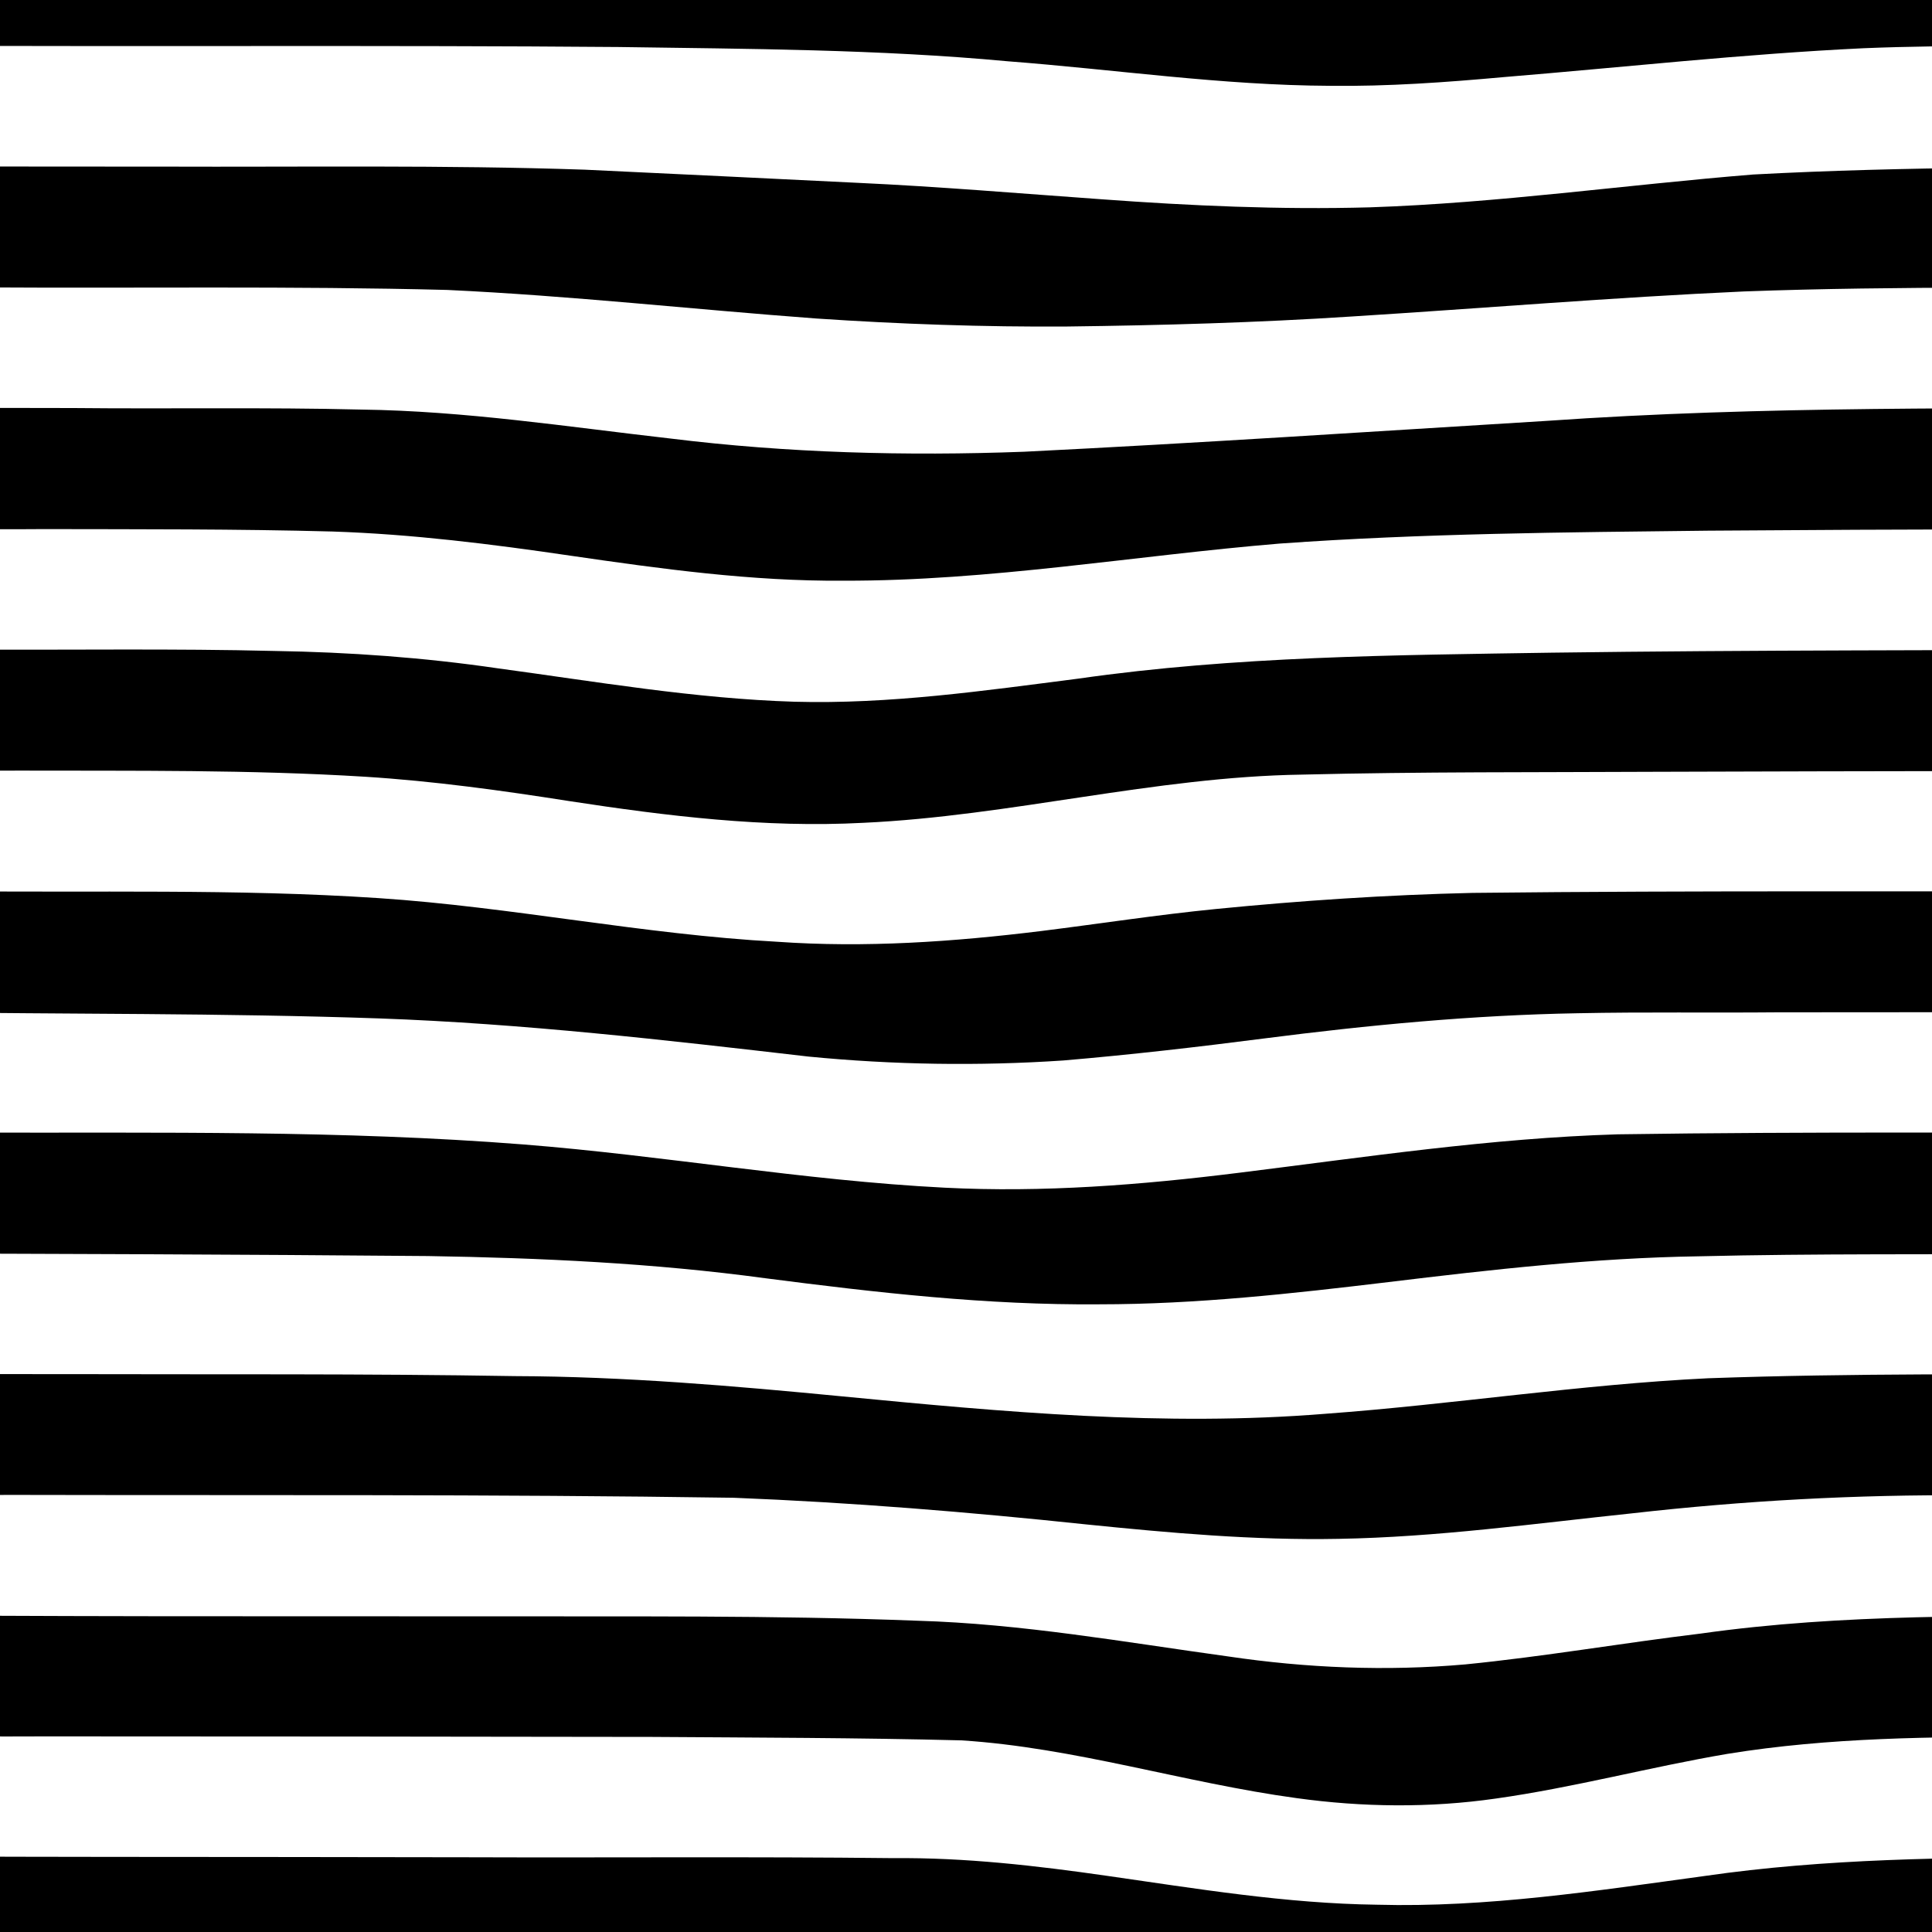 <?xml version="1.0" encoding="UTF-8" standalone="no"?>
<!-- Created with Inkscape (http://www.inkscape.org/) -->

<svg
   xmlns:dc="http://purl.org/dc/elements/1.1/"
   xmlns:cc="http://creativecommons.org/ns#"
   xmlns:rdf="http://www.w3.org/1999/02/22-rdf-syntax-ns#"
   xmlns:svg="http://www.w3.org/2000/svg"
   xmlns="http://www.w3.org/2000/svg"
   xmlns:sodipodi="http://sodipodi.sourceforge.net/DTD/sodipodi-0.dtd"
   xmlns:inkscape="http://www.inkscape.org/namespaces/inkscape"
   width="256"
   height="256"
   id="svg2"
   version="1.1"
   inkscape:version="0.48.3.1 r9886"
   sodipodi:docname="lines.svg"
   inkscape:export-filename="/home/rpolzer/Games/Xonotic/data/xonotic-maps.pk3dir/textures/map_augenkrebs/lines.png"
   inkscape:export-xdpi="90"
   inkscape:export-ydpi="90">
  <defs
     id="defs4" />
  <sodipodi:namedview
     id="base"
     pagecolor="#ffffff"
     bordercolor="#666666"
     borderopacity="1.0"
     inkscape:pageopacity="1"
     inkscape:pageshadow="2"
     inkscape:zoom="1.4"
     inkscape:cx="285.37126"
     inkscape:cy="122.48806"
     inkscape:document-units="px"
     inkscape:current-layer="layer1"
     showgrid="true"
     inkscape:window-width="1680"
     inkscape:window-height="1025"
     inkscape:window-x="0"
     inkscape:window-y="0"
     inkscape:window-maximized="1">
    <inkscape:grid
       type="xygrid"
       id="grid2985"
       empspacing="4"
       visible="true"
       enabled="true"
       snapvisiblegridlinesonly="true"
       spacingx="16px"
       spacingy="16px" />
  </sodipodi:namedview>
  <g
     inkscape:label="Layer 1"
     inkscape:groupmode="layer"
     id="layer1"
     transform="translate(0,-796.362)">
    <path
       style="fill:#000000;fill-opacity:1;stroke:none"
       d="m 331.011,801.189 c -1.349,-0.377 -1.014,-2.086 -0.965,-3.152 0.114,-3.542 0.017,-7.087 0.089,-10.63 1.134,-0.505 -0.372,-1.684 -1.137,-1.586 -2.32,-0.716 -4.751,-0.77 -7.151,-0.541 -5.382,0.382 -10.751,0.957 -16.15,1.065 -10.436,0.325 -20.877,0.02 -31.315,0.125 -16.195,0.006 -32.456,0.144 -48.515,2.469 -14.39,1.965 -28.84,4.203 -43.41,3.806 -12.021,-0.151 -23.905,-2.127 -35.776,-3.828 -9.366,-1.346 -18.799,-2.434 -28.276,-2.343 -18.801,-0.214 -37.604,-0.048 -56.406,-0.116 -31.674,-0.075 -63.348,0.022 -95.021,-0.239 -6.521,-0.23 -13.097,-1.757 -19.594,-0.438 -0.958,0.365 -1.81,1.015 -2.375,1.875 1.187,-0.042 1.58,1.509 1.125,2.406 -0.064,3.302 0.002,6.604 -0.062,9.906 0.563,0.831 -1.063,1.923 0.031,2.562 4.046,2.001 8.642,0.798 12.932,0.675 9.988,-0.724 20.008,-0.997 30.021,-0.795 30.965,0.152 61.932,-0.073 92.897,0.182 17.203,0.255 34.437,0.294 51.582,1.891 14.229,1.088 28.395,3.19 42.689,3.25 7.698,0.096 15.381,-0.462 23.042,-1.155 15.879,-1.301 31.727,-3.064 47.646,-3.824 12.01,-0.494 24.033,-0.211 36.049,-0.287 8.73,0.028 17.464,-0.045 26.191,0.199 5.186,0.176 10.337,1.027 15.53,0.971 1.854,-0.166 3.915,-0.24 5.483,-1.326 0.279,-0.325 0.963,-0.619 0.844,-1.125 z"
       id="rect2987"
       inkscape:connector-curvature="0"
       sodipodi:nodetypes="zzzzzzzzzzzzzzzzzzzzzzzzzzzzzzzzzzzzzzzzzzzzzzzzzzzzzzzzzzzzzzzzz" />
    <path
       style="fill:#000000;fill-opacity:1;stroke:none"
       d="m 330.78,833.189 c -1.284,-0.488 -0.649,-2.064 -0.688,-3.08 0.008,-3.567 -0.023,-7.135 0.031,-10.702 1.368,0.357 0.047,-1.618 -0.796,-1.32 -3.364,-1.647 -7.183,-0.647 -10.75,-0.567 -8.329,0.853 -16.71,1.076 -25.077,0.892 -20.403,0.111 -40.823,-0.019 -61.204,1.074 -16.941,1.371 -33.804,3.782 -50.805,4.35 -11.868,0.327 -23.74,-0.204 -35.575,-1.073 -10.739,-0.763 -21.468,-1.676 -32.225,-2.173 -12.066,-0.586 -24.133,-1.183 -36.2,-1.745 -18.622,-0.632 -37.258,-0.338 -55.886,-0.406 -19.563,-0.022 -39.133,0.07 -58.689,-0.44 -5.245,-0.403 -10.635,-1.532 -15.823,-0.122 -0.91,0.454 -1.722,1.122 -2.25,2 0.88,-0.663 1.952,0.836 1.25,1.562 -0.009,4.01 0.024,8.021 -0.031,12.031 -1.054,0.801 0.667,1.749 1.476,1.665 4.126,1.247 8.432,0.082 12.629,-0.028 12.39,-1.016 24.83,-0.643 37.247,-0.665 20.617,0.132 41.24,-0.193 61.852,0.338 16.333,0.762 32.59,2.576 48.891,3.785 11.07,0.741 22.164,1.137 33.26,1.061 12.56,-0.156 25.121,-0.51 37.658,-1.325 17.337,-1.085 34.654,-2.533 52.008,-3.322 20.737,-0.76 41.492,-0.414 62.238,-0.541 8.286,0.008 16.593,0.009 24.839,0.917 3.685,0.283 7.49,0.552 11.089,-0.448 0.572,-0.202 2.065,-1.275 1.531,-1.719 z"
       id="rect2987-2"
       inkscape:connector-curvature="0"
       sodipodi:nodetypes="zzzzzzzzzzzzzzzzzzzzzzzzzzzzzzzzzzzzzzzzzzzzzzzzzzzzzzzzzzzzzzzzz" />
    <path
       style="fill:#000000;fill-opacity:1;stroke:none"
       d="m 330.78,865.189 c -1.288,-0.481 -0.717,-2.073 -0.688,-3.08 0.008,-3.567 -0.023,-7.135 0.031,-10.702 1.353,0.444 0.037,-1.573 -0.792,-1.295 -3.207,-1.621 -6.873,-0.656 -10.291,-0.643 -9.104,0.81 -18.25,1.158 -27.389,0.941 -28.939,0.112 -57.915,-0.298 -86.804,1.727 -23.045,1.408 -46.085,2.939 -69.145,4.083 -15.642,0.582 -31.341,0.169 -46.885,-1.753 -13.621,-1.55 -27.217,-3.659 -40.952,-3.834 -12.722,-0.317 -25.45,-0.074 -38.175,-0.204 -15.193,-0.063 -30.392,0.096 -45.578,-0.388 -5.496,-0.34 -11.097,-1.527 -16.552,-0.227 -1.002,0.38 -2.041,0.921 -2.563,1.906 0.985,-0.235 1.713,1.157 1.094,1.906 -0.009,3.948 0.024,7.896 -0.031,11.844 -0.879,0.767 0.523,1.682 1.304,1.692 4.589,1.118 9.29,0.071 13.92,-0.121 14.811,-1.126 29.673,-0.444 44.508,-0.571 12.761,0.029 25.527,-0.022 38.284,0.321 10.565,0.35 21.064,1.667 31.513,3.202 11.978,1.745 24.023,3.407 36.155,3.314 19.387,0.053 38.543,-3.317 57.816,-4.919 18.894,-1.351 37.846,-1.493 56.779,-1.709 26.2,-0.198 52.402,-0.239 78.603,-0.164 5.506,0.005 10.979,0.631 16.461,1.049 2.764,0.119 5.669,0.155 8.274,-0.856 0.321,-0.24 1.832,-1.21 1.101,-1.519 z"
       id="rect2987-0"
       inkscape:connector-curvature="0"
       sodipodi:nodetypes="zzzzzzzzzzzzzzzzzzzzzzzzzzzzzzzzzzzzzzzzzzzzzzzzzzzzzzzzzzzzzzzzz" />
    <path
       style="fill:#000000;fill-opacity:1;stroke:none"
       d="m 331.092,883.439 c -1.986,-2.415 -5.426,-2.426 -8.281,-2.188 -12.434,1.122 -24.929,1.286 -37.405,1.161 -26.59,0.138 -53.182,0.072 -79.771,0.432 -20.939,0.329 -41.964,0.463 -62.735,3.438 -12.48,1.602 -25.017,3.41 -37.632,3.063 -13.204,-0.406 -26.245,-2.661 -39.31,-4.427 -9.798,-1.434 -19.69,-2.144 -29.588,-2.3 -13.334,-0.331 -26.673,-0.119 -40.009,-0.18 -14.435,0.035 -28.889,-0.053 -43.286,-1.204 -2.61,-0.02 -5.453,0.11 -7.608,1.767 -0.426,0.996 1.363,1.597 0.719,2.625 -0.301,3.859 0.034,7.732 -0.156,11.594 -0.682,1.028 0.543,2.021 1.544,1.987 5.348,1.149 10.78,-0.224 16.16,-0.362 12.904,-0.784 25.837,-0.27 38.755,-0.375 15.291,0.041 30.6,-0.128 45.87,0.812 9.099,0.572 18.135,1.824 27.135,3.238 12.855,1.968 25.86,3.562 38.888,2.869 19.518,-0.897 38.596,-6.1 58.164,-6.388 15.62,-0.387 31.248,-0.292 46.872,-0.374 29.284,-0.086 58.568,-0.181 87.852,0.008 5.727,9e-4 11.404,0.999 17.13,0.952 2.065,-0.196 4.442,-0.14 6.093,-1.569 0.472,-0.882 -0.675,-1.749 -0.619,-2.705 0.405,-3.922 0.145,-7.898 0.219,-11.844 0.311,-0.107 1.203,0.79 1,-0.031 z"
       id="rect2987-23"
       inkscape:connector-curvature="0"
       sodipodi:nodetypes="zzzzzzzzzzzzzzzzzzzzzzzzzzzzzzzzzzzzzzzzzzzzzzzzzzzzzzzzzzzzzzzzz" />
    <path
       style="fill:#000000;fill-opacity:1;stroke:none"
       d="m 330.998,929.22 c -1.293,-0.171 -1.147,-1.813 -0.906,-2.75 0.009,-3.688 -0.024,-7.375 0.031,-11.062 1.154,0.279 0.193,-1.291 -0.469,-1.281 -1.058,-0.151 -2.056,-0.809 -3.181,-0.837 -3.227,-0.349 -6.457,0.281 -9.683,0.393 -10.605,0.877 -21.255,0.878 -31.888,0.763 -29.925,0.09 -59.852,-0.107 -89.776,0.229 -11.365,0.26 -22.719,1.02 -34.031,2.136 -7.747,0.766 -15.44,1.958 -23.162,2.921 -11.593,1.426 -23.307,2.242 -34.98,1.416 -17.696,-0.956 -35.112,-4.606 -52.789,-5.781 -18.954,-1.261 -37.962,-0.698 -56.942,-0.927 -10.015,-0.058 -20.046,0.196 -30.047,-0.446 -5.252,-0.475 -10.596,-1.254 -15.835,-0.241 -0.973,0.511 -1.97,1.121 -2.5,2.125 0.864,-0.631 1.956,0.843 1.25,1.562 -0.009,4.01 0.024,8.021 -0.031,12.031 -0.857,0.891 0.666,1.743 1.492,1.723 2.944,0.696 5.988,0.602 8.965,0.213 10.454,-1.015 20.965,-1.099 31.458,-0.945 20.752,0.299 41.513,0.128 62.258,0.845 19.043,0.678 37.988,2.867 56.905,5.057 11.206,1.092 22.5,1.269 33.733,0.518 8.906,-0.755 17.786,-1.779 26.65,-2.921 13.783,-1.771 27.638,-3.095 41.539,-3.34 8.841,-0.182 17.685,-0.039 26.528,-0.122 24.936,0.016 49.876,-0.146 74.81,0.113 6.165,0.459 12.418,1.717 18.568,0.452 0.9,-0.398 1.753,-1.018 2.219,-1.906 l -0.173,0.058 -0.014,0.005 z"
       id="rect2987-7"
       inkscape:connector-curvature="0"
       sodipodi:nodetypes="zzzzzzzzzzzzzzzzzzzzzzzzzzzzzzzzzzzzzzzzzzzzzzzzzzzzzzzzzzzzzzzzz" />
    <path
       style="fill:#000000;fill-opacity:1;stroke:none"
       d="m 331.092,947.439 c -2.129,-2.424 -5.662,-2.417 -8.625,-2.188 -10.597,0.955 -21.243,1.434 -31.883,1.188 -25.402,0.053 -50.806,-0.152 -76.206,0.226 -16.836,0.506 -33.512,3.026 -50.203,5.095 -12.934,1.612 -25.987,2.644 -39.025,1.976 -18.695,-0.954 -37.167,-4.258 -55.818,-5.73 -24.043,-1.889 -48.18,-1.517 -72.276,-1.566 -14.06,-0.023 -28.157,0.238 -42.168,-1.148 -2.746,-0.107 -5.639,-0.215 -8.229,0.812 -0.508,0.3 -2.414,1.929 -1.317,1.617 1.244,0.179 0.915,1.465 0.75,2.267 -0.008,3.828 0.023,7.655 -0.031,11.483 -0.891,0.707 0.393,1.585 1.125,1.656 1.886,0.403 3.839,0.684 5.789,0.543 2.774,-0.179 5.543,-0.453 8.319,-0.624 6.905,-0.587 13.838,-0.715 20.764,-0.602 24.882,0.043 49.764,0.136 74.645,0.35 14.94,0.245 29.898,0.932 44.716,2.942 14.672,1.898 29.42,3.583 44.237,3.453 12.834,0.004 25.607,-1.421 38.333,-2.946 13.631,-1.653 27.302,-3.201 41.046,-3.414 15.627,-0.381 31.259,-0.216 46.888,-0.327 13.225,0.026 26.455,-0.095 39.675,0.272 5.851,0.269 11.842,1.747 17.619,0.134 0.65,-0.221 1.716,-0.876 1.412,-1.639 -1.266,-1.288 -0.303,-3.109 -0.506,-4.669 -0.066,-3.064 -0.036,-6.127 0,-9.192 0.228,0.117 1.183,0.763 0.969,0.031 z"
       id="rect2987-5"
       inkscape:connector-curvature="0"
       sodipodi:nodetypes="zzzzzzzzzzzzzzzzzzzzzzzzzzzzzzzzzzzzzzzzzzzzzzzzzzzzzzzzzzzzzzzzz" />
    <path
       style="fill:#000000;fill-opacity:1;stroke:none"
       d="m 330.873,993.283 c -1.355,-0.552 -0.836,-2.253 -0.781,-3.366 0.008,-3.503 -0.023,-7.007 0.031,-10.509 1.154,0.279 0.193,-1.291 -0.469,-1.281 -1.058,-0.151 -2.056,-0.809 -3.181,-0.837 -3.472,-0.358 -6.943,0.34 -10.413,0.469 -10.674,0.863 -21.39,0.767 -32.089,0.681 -19.212,0.049 -38.433,-0.137 -57.636,0.548 -16.959,0.82 -33.76,3.462 -50.686,4.705 -21.352,1.733 -42.764,-0.247 -64.019,-2.301 -14.423,-1.393 -28.882,-2.641 -43.383,-2.688 -19.909,-0.336 -39.822,-0.206 -59.733,-0.264 -14.92,-0.035 -29.847,0.121 -44.762,-0.331 -5.694,-0.54 -11.597,-1.677 -17.2,0.007 -0.973,0.357 -1.491,1.504 -0.587,2.231 0.651,1.591 -0.217,3.315 0.125,4.959 0.016,2.399 -0.045,4.799 0.062,7.197 -1.036,0.876 -0.131,2.709 1.176,2.55 4.681,1.425 9.553,0.076 14.314,-0.018 13.101,-1.051 26.253,-0.44 39.378,-0.592 32.076,0.075 64.156,-0.1 96.229,0.381 15.566,0.617 31.102,1.882 46.591,3.522 11.145,1.133 22.332,2.138 33.547,1.921 13.011,-0.224 25.923,-2.019 38.847,-3.378 14.854,-1.683 29.805,-2.505 44.755,-2.387 16.714,0.026 33.436,-0.205 50.144,0.293 5.904,0.184 11.917,1.667 17.757,0.173 0.708,-0.315 2.06,-0.719 1.982,-1.684 z"
       id="rect2987-9"
       inkscape:connector-curvature="0"
       sodipodi:nodetypes="zzzzzzzzzzzzzzzzzzzzzzzzzzzzzzzzzzzzzzzzzzzzzzzzzzzzzzzzzzzzzzzzz" />
    <path
       style="fill:#000000;fill-opacity:1;stroke:none"
       d="m 330.936,1025.377 c -1.485,-0.723 -0.823,-2.604 -0.871,-3.897 0.058,-3.357 -0.005,-6.715 0.058,-10.072 1.212,0.102 -0.082,-1.574 -0.826,-1.358 -1.436,-0.48 -2.878,-0.997 -4.424,-0.861 -3.55,-0.022 -7.072,0.513 -10.614,0.685 -10.542,0.776 -21.121,0.621 -31.682,0.573 -19.087,0.092 -38.272,-0.312 -57.223,2.371 -10.407,1.255 -20.746,3.049 -31.178,4.084 -10.491,0.925 -21.076,0.486 -31.487,-1.061 -13.679,-1.884 -27.328,-4.329 -41.161,-4.726 -19.211,-0.738 -38.442,-0.535 -57.663,-0.582 -29.214,-0.021 -58.428,0.061 -87.641,-0.238 -5.823,-0.123 -11.668,-0.011 -17.459,-0.717 -4.042,-0.369 -8.269,-0.704 -12.176,0.606 -0.416,0.259 -2.074,1.388 -1.246,1.536 1.332,0.214 0.793,1.745 0.75,2.647 -0.008,3.701 0.023,7.402 -0.031,11.103 -0.801,0.908 0.655,1.751 1.492,1.725 5.097,1.206 10.279,-0.239 15.416,-0.285 14.377,-0.882 28.783,-0.367 43.175,-0.47 26.771,0.01 53.542,0.022 80.313,0.072 13.641,0.092 27.287,0.111 40.923,0.456 15.047,0.956 29.518,5.624 44.408,7.652 8.743,1.213 17.655,1.316 26.4,0.061 10.331,-1.452 20.426,-4.178 30.704,-5.923 13.509,-2.193 27.236,-2.281 40.887,-2.233 13.969,-0.054 27.946,-0.266 41.908,0.258 5.216,0.328 10.464,1.204 15.688,0.562 1.284,-0.263 2.776,-0.668 3.562,-1.781 l 0.031,-0.094 -0.031,-0.094 z"
       id="rect2987-22"
       inkscape:connector-curvature="0"
       sodipodi:nodetypes="zzzzzzzzzzzzzzzzzzzzzzzzzzzzzzzzzzzzzzzzzzzzzzzzzzzzzzzzzzzzzzzzz" />
    <path
       style="fill:#000000;fill-opacity:1;stroke:none"
       d="m 331.011,1057.189 c -1.349,-0.377 -1.014,-2.086 -0.965,-3.151 0.114,-3.542 0.017,-7.087 0.089,-10.63 1.134,-0.505 -0.372,-1.684 -1.137,-1.586 -2.32,-0.716 -4.751,-0.77 -7.151,-0.541 -5.382,0.382 -10.751,0.957 -16.15,1.065 -10.436,0.325 -20.877,0.02 -31.315,0.125 -16.195,0.01 -32.456,0.144 -48.515,2.47 -14.39,1.965 -28.84,4.203 -43.41,3.806 -12.021,-0.151 -23.905,-2.127 -35.776,-3.828 -9.366,-1.346 -18.799,-2.434 -28.276,-2.343 -18.801,-0.213 -37.604,-0.048 -56.406,-0.116 -31.674,-0.075 -63.348,0.022 -95.021,-0.239 -6.521,-0.23 -13.097,-1.757 -19.594,-0.438 -0.958,0.365 -1.81,1.016 -2.375,1.875 1.187,-0.042 1.58,1.509 1.125,2.406 -0.064,3.302 0,6.604 -0.062,9.906 0.564,0.831 -1.063,1.923 0.031,2.562 4.046,2.001 8.642,0.798 12.932,0.675 9.988,-0.724 20.008,-0.997 30.021,-0.795 30.965,0.152 61.932,-0.073 92.897,0.182 17.203,0.255 34.437,0.293 51.582,1.891 14.229,1.088 28.395,3.19 42.689,3.25 7.698,0.096 15.381,-0.462 23.042,-1.155 15.879,-1.301 31.727,-3.064 47.646,-3.824 12.01,-0.494 24.033,-0.211 36.049,-0.287 8.73,0.028 17.464,-0.045 26.191,0.199 5.186,0.176 10.337,1.027 15.53,0.971 1.854,-0.166 3.915,-0.24 5.483,-1.326 0.279,-0.325 0.963,-0.619 0.844,-1.125 z"
       id="rect2987-74"
       inkscape:connector-curvature="0"
       sodipodi:nodetypes="zzzzzzzzzzzzzzzzzzzzzzzzzzzzzzzzzzzzzzzzzzzzzzzzzzzzzzzzzzzzzzzzz" />
  </g>
</svg>

